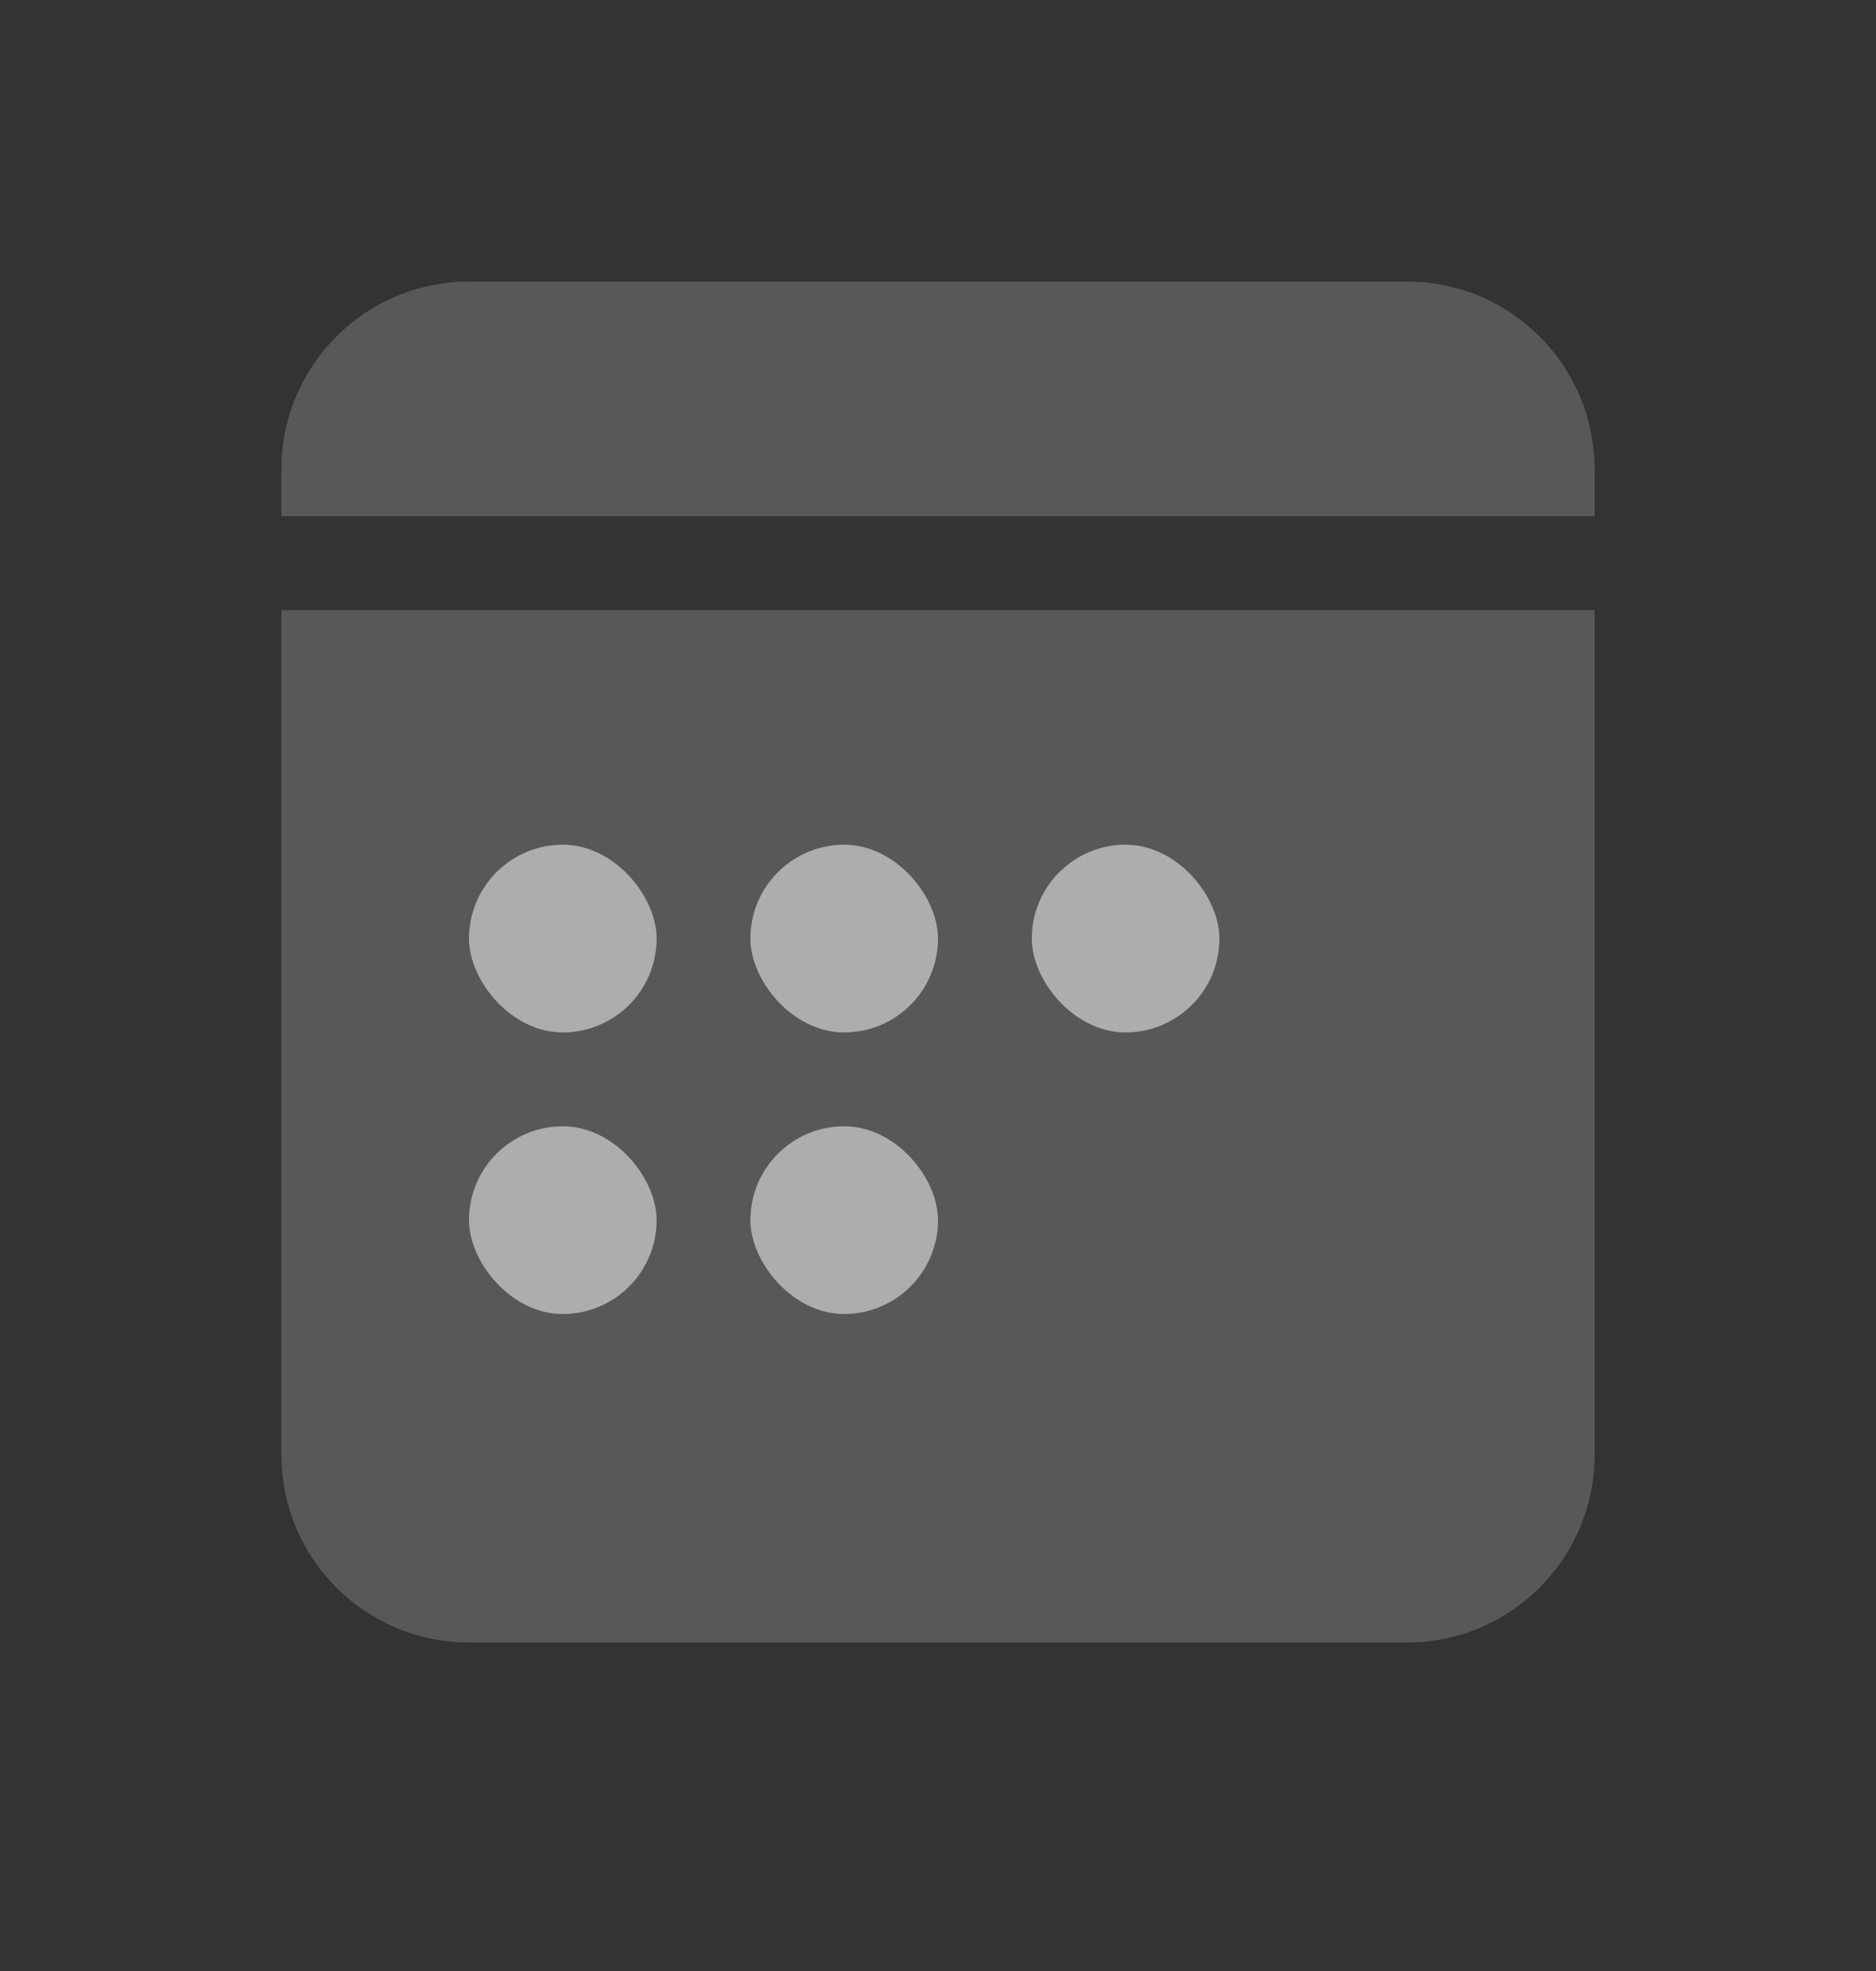 <svg width="20" height="21" viewBox="0 0 20 21" fill="none" xmlns="http://www.w3.org/2000/svg">
<rect x="0" y="0" width="20" height="21" fill="#333333" stroke="none"/>
<g opacity="0.6">
<path d="M3 6.5H17V15.5C17 16.605 16.105 17.5 15 17.5H5C3.895 17.5 3 16.605 3 15.5V6.5Z" fill="#717171"/>
<path d="M3 5C3 3.895 3.895 3 5 3H15C16.105 3 17 3.895 17 5V5.5H3V5Z" fill="#717171"/>
<rect x="5" y="9" width="2" height="2" rx="1" fill="white"/>
<rect x="5" y="12" width="2" height="2" rx="1" fill="white"/>
<rect x="8" y="9" width="2" height="2" rx="1" fill="white"/>
<rect x="8" y="12" width="2" height="2" rx="1" fill="white"/>
<rect x="11" y="9" width="2" height="2" rx="1" fill="white"/>
</g>
</svg>
